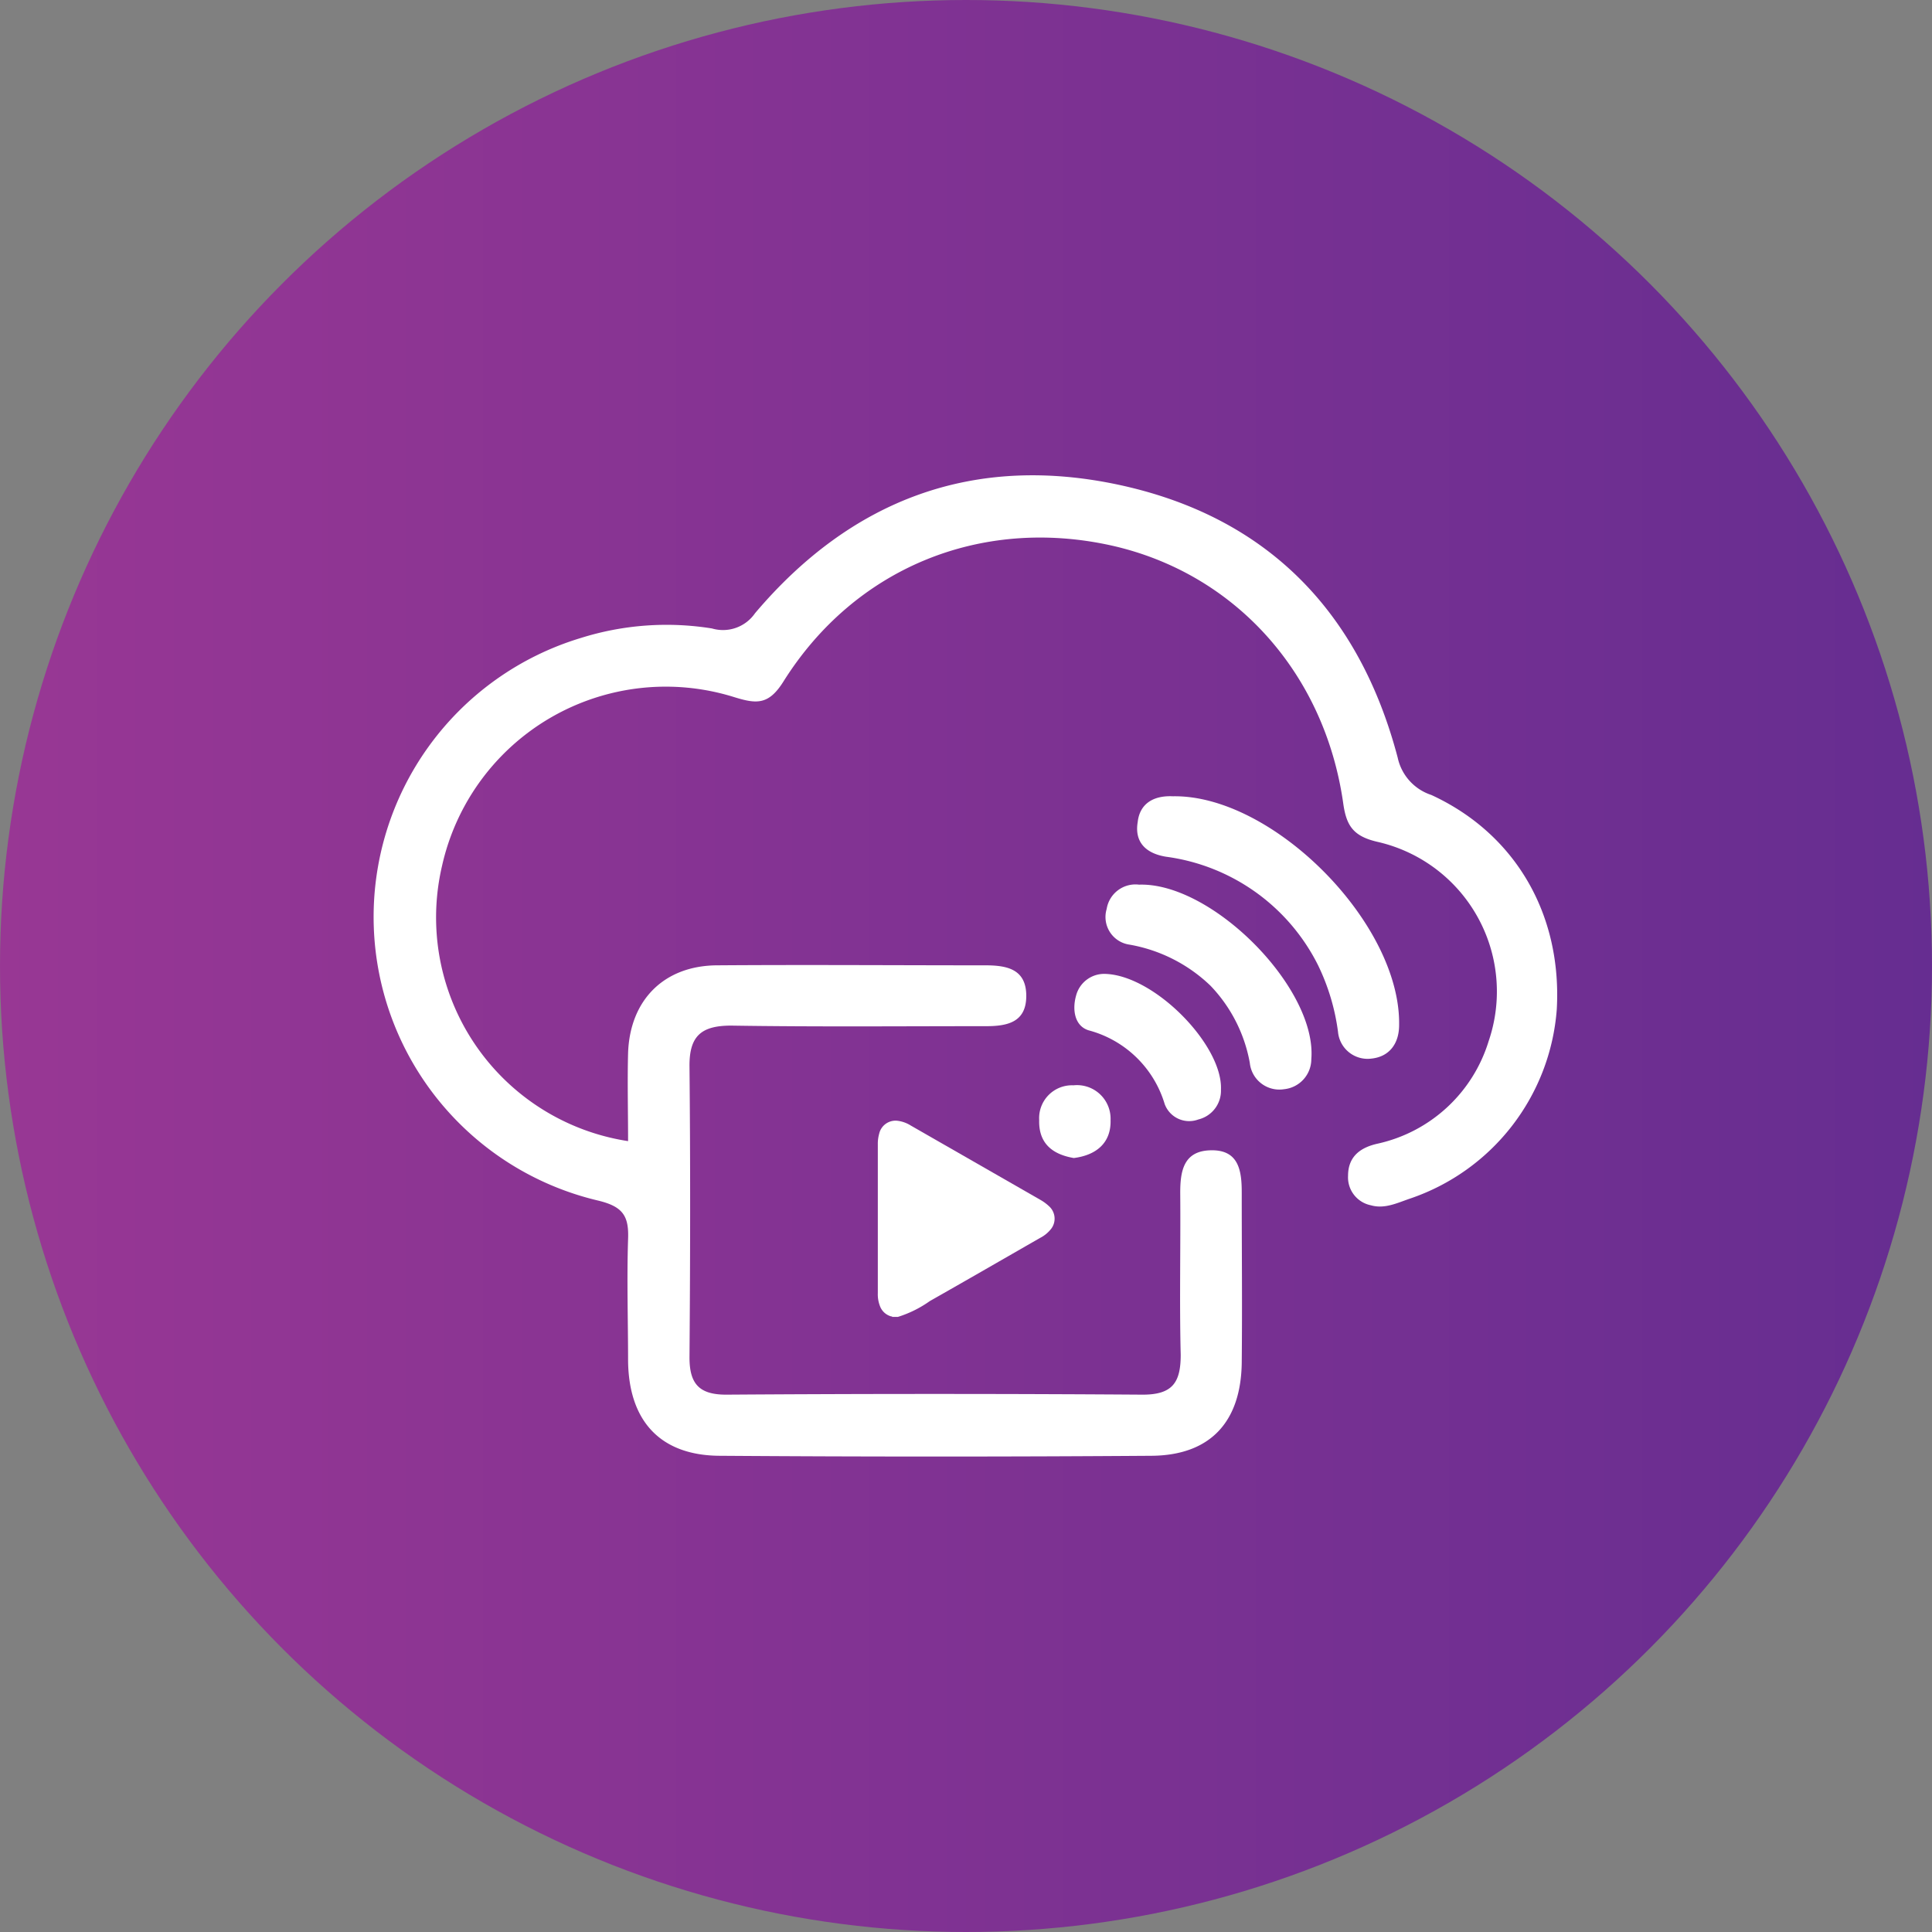 <svg xmlns="http://www.w3.org/2000/svg" xmlns:xlink="http://www.w3.org/1999/xlink" viewBox="0 0 203.54 203.54"><rect x="0" y="0" width="203.54" height="203.54" fill="#808080" stroke="none"/><defs><style>.cls-1{fill:url(#linear-gradient);}.cls-2{fill:#fff;}</style><linearGradient id="linear-gradient" y1="101.77" x2="203.54" y2="101.77" gradientUnits="userSpaceOnUse"><stop offset="0" stop-color="#983794"/><stop offset="1" stop-color="#662d91"/></linearGradient></defs><g id="Layer_2" data-name="Layer 2"><g id="Layer_1-2" data-name="Layer 1"><circle class="cls-1" cx="101.77" cy="101.77" r="101.77"/><path class="cls-2" d="M66.17,120.22c0-3.12-.08-6.21,0-9.28.19-5.59,3.78-9.19,9.33-9.24,9.45-.07,18.89,0,28.33,0,2.31,0,4.29.43,4.29,3.22s-2,3.2-4.31,3.19c-8.93,0-17.86.08-26.78-.06-3.17,0-4.42,1.11-4.39,4.3.1,10.22.08,20.44,0,30.66,0,2.76,1,3.93,3.89,3.92q21.93-.15,43.86,0c3.15,0,4-1.29,4-4.2-.14-5.69,0-11.39-.05-17.08,0-2.26.35-4.35,3.1-4.46,3.07-.13,3.39,2.12,3.38,4.52,0,5.95.06,11.9,0,17.85-.08,6.27-3.34,9.76-9.5,9.81q-22.69.16-45.41,0c-6.33,0-9.67-3.65-9.74-10,0-4.27-.14-8.55,0-12.81.1-2.47-.55-3.45-3.17-4.08A30.7,30.7,0,0,1,61.2,67.21a30.1,30.1,0,0,1,13.81-1,4.1,4.1,0,0,0,4.53-1.6c10.15-12,23.06-16.84,38.44-13.51,15.59,3.39,25.24,13.41,29.27,28.72a5.31,5.31,0,0,0,3.54,3.93c8.86,4.08,13.78,12.58,13.22,22.58a22.86,22.86,0,0,1-15.45,19.94c-1.31.44-2.67,1.13-4.13.71a3,3,0,0,1-2.41-3.1c0-2.09,1.36-3,3.1-3.39a15.79,15.79,0,0,0,11.71-10.8,16.17,16.17,0,0,0-11.71-21c-2.56-.59-3.27-1.71-3.6-4C139.57,70.82,130,60.32,117,57.45c-13.7-3-26.95,2.37-34.47,14.36-1.56,2.48-2.83,2.36-5.19,1.63A24.15,24.15,0,0,0,46.57,91.22,23.84,23.84,0,0,0,66.17,120.22Z"/><path class="cls-2" d="M123.57,83.89c10.5-.18,24,13.36,23.83,24.1,0,1.92-1,3.32-2.88,3.53a3.13,3.13,0,0,1-3.56-2.83,22.81,22.81,0,0,0-2.1-7,21,21,0,0,0-16-11.43c-2.13-.34-3.36-1.53-3-3.66C120.07,84.72,121.45,83.79,123.57,83.89Z"/><path class="cls-2" d="M120,93.2c7.71-.25,18.76,10.92,18.15,18.38a3.19,3.19,0,0,1-2.87,3.17,3.13,3.13,0,0,1-3.61-2.77,15.77,15.77,0,0,0-4.14-8.13A16.37,16.37,0,0,0,119,99.52a2.94,2.94,0,0,1-2.41-3.76A3.07,3.07,0,0,1,120,93.2Z"/><path class="cls-2" d="M116.28,102.6c5.2,0,12.54,7.45,12.35,12.18a3.12,3.12,0,0,1-2.39,3.16,2.75,2.75,0,0,1-3.54-1.63,11.42,11.42,0,0,0-8-7.76c-1.48-.45-1.76-2.16-1.33-3.67A3.06,3.06,0,0,1,116.28,102.6Z"/><path class="cls-2" d="M113.13,122c-2.26-.38-3.72-1.55-3.65-4a3.46,3.46,0,0,1,3.61-3.66A3.54,3.54,0,0,1,117,118C117.07,120.34,115.57,121.69,113.13,122Z"/><path class="cls-2" d="M94.59,138.74H94c0-.06-.09-.05-.13-.06a1.75,1.75,0,0,1-1.16-1.07,3.43,3.43,0,0,1-.23-1.38V120.58a3.94,3.94,0,0,1,.14-1.13,1.77,1.77,0,0,1,1.88-1.38,3.4,3.4,0,0,1,1.44.5l13.69,7.85a4.77,4.77,0,0,1,.89.66,1.76,1.76,0,0,1,.12,2.5,3.47,3.47,0,0,1-1.07.84c-3.87,2.22-7.73,4.45-11.61,6.65A11.94,11.94,0,0,1,94.59,138.74Z"/></g></g></svg>